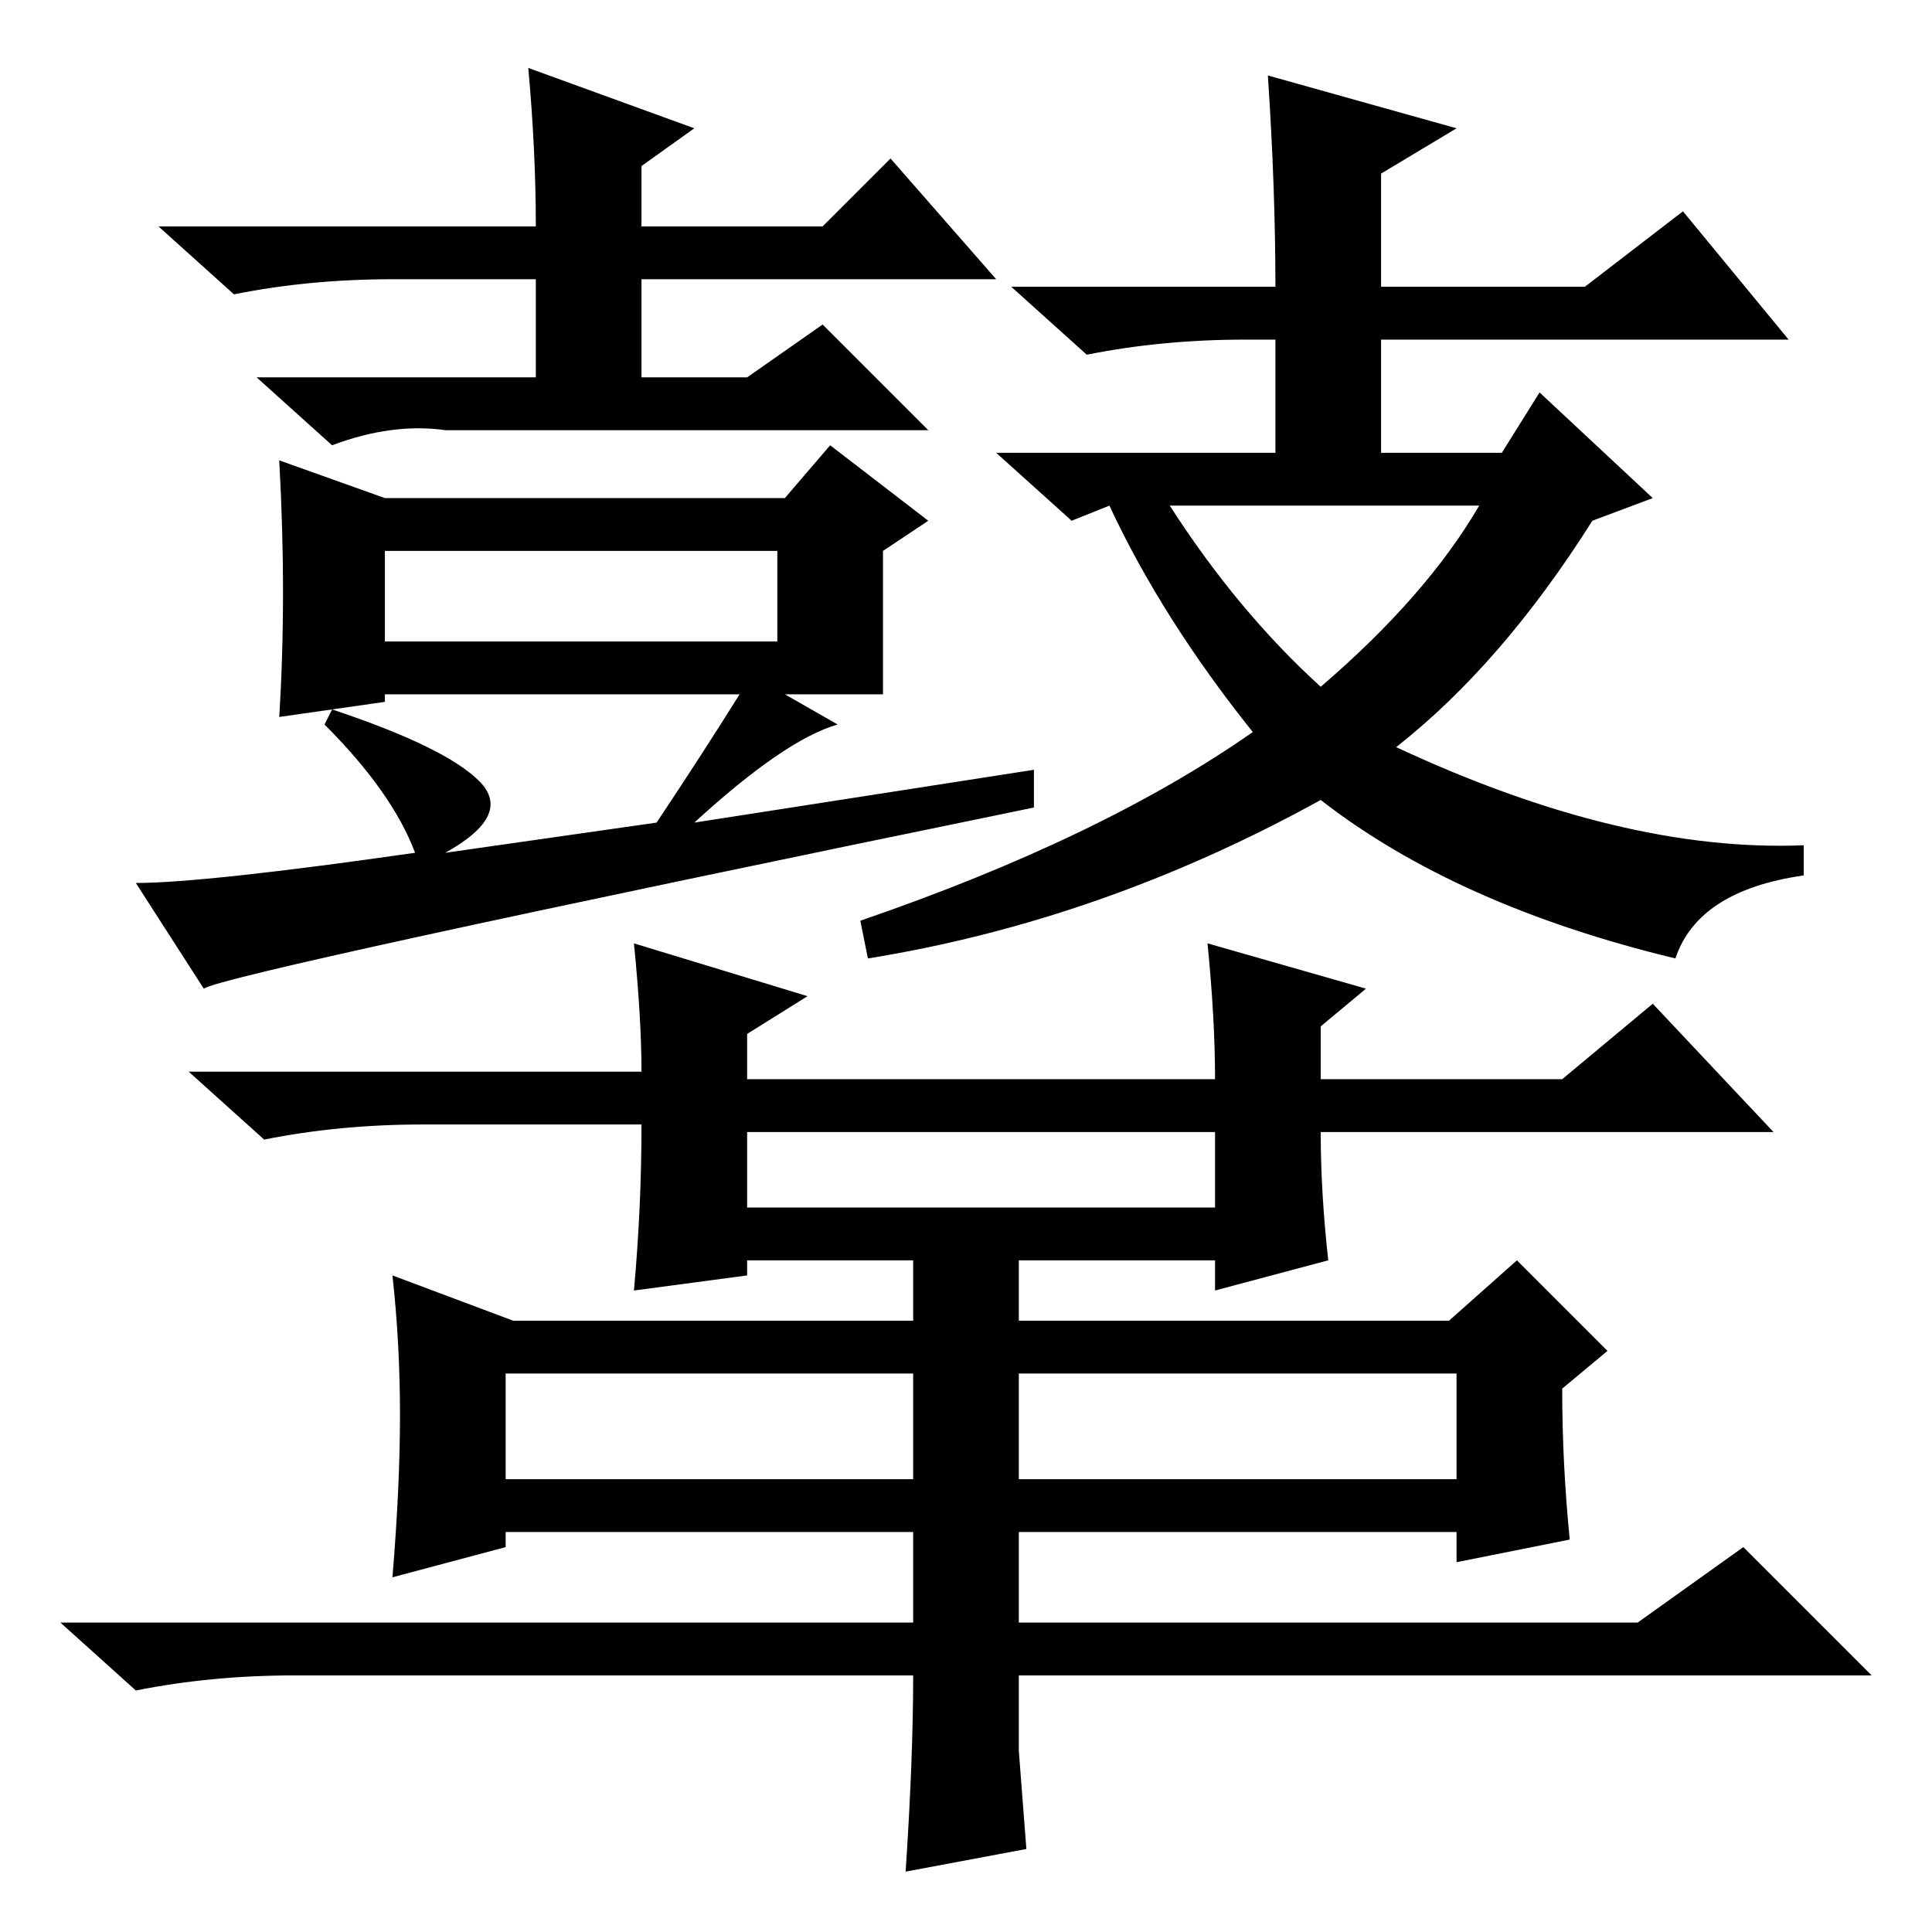 <?xml version="1.0" standalone="no"?>
<!DOCTYPE svg PUBLIC "-//W3C//DTD SVG 1.1//EN" "http://www.w3.org/Graphics/SVG/1.1/DTD/svg11.dtd" >
<svg xmlns="http://www.w3.org/2000/svg" xmlns:xlink="http://www.w3.org/1999/xlink" version="1.1" viewBox="0 -36 256 256">
  <g transform="matrix(1 0 0 -1 0 220)">
   <path fill="currentColor"
d="M70 247l22 -8l-7 -5v-8h24l9 9l14 -16h-47v-13h14l10 7l14 -14h-64q-7 1 -15 -2l-10 9h37v13h-19q-11 0 -21 -2l-10 9h50q0 10 -1 21zM98 164h-47v-1l-14 -2q1 16 0 34l14 -5h53l6 7l13 -10l-6 -4v-19h-13l7 -4q-7 -2 -19 -13l45 7v-5q-107 -22 -110 -24l-9 14q9 0 37 4
q-3 8 -12 17l1 2q15 -5 19.5 -9.5t-4.5 -9.5l28 4q6 9 11 17zM51 171h52v12h-52v-12zM185 157q30 -14 54 -13v-4q-14 -2 -17 -11q-29 7 -47 21q-29 -16 -60 -21l-1 5q32 11 52 25q-12 15 -19 30l-5 -2l-10 9h37v15h-4q-11 0 -21 -2l-10 9h35q0 13 -1 28l25 -7l-10 -6v-15h27
l13 10l14 -17h-54v-15h16l5 8l15 -14l-8 -3q-12 -19 -26 -30zM175 165q14 12 21 24h-41q9 -14 20 -24zM56 107q-11 0 -21 -2l-10 9h60q0 7 -1 17l23 -7l-8 -5v-6h62q0 8 -1 18l21 -6l-6 -5v-7h32l12 10l16 -17h-60q0 -8 1 -17l-15 -4v4h-26v-8h57l9 8l12 -12l-6 -5
q0 -10 1 -20l-15 -3v4h-58v-12h82l14 10l17 -17h-113v-10l1 -13l-16 -3q1 15 1 26h-82q-11 0 -21 -2l-10 9h113v12h-54v-2l-15 -4q1 12 1 21.5t-1 18.5l16 -6h53v8h-22v-2l-15 -2q1 11 1 22h-29zM99 96h62v10h-62v-10zM135 60h58v14h-58v-14zM67 60h54v14h-54v-14z" />
  </g>

</svg>
